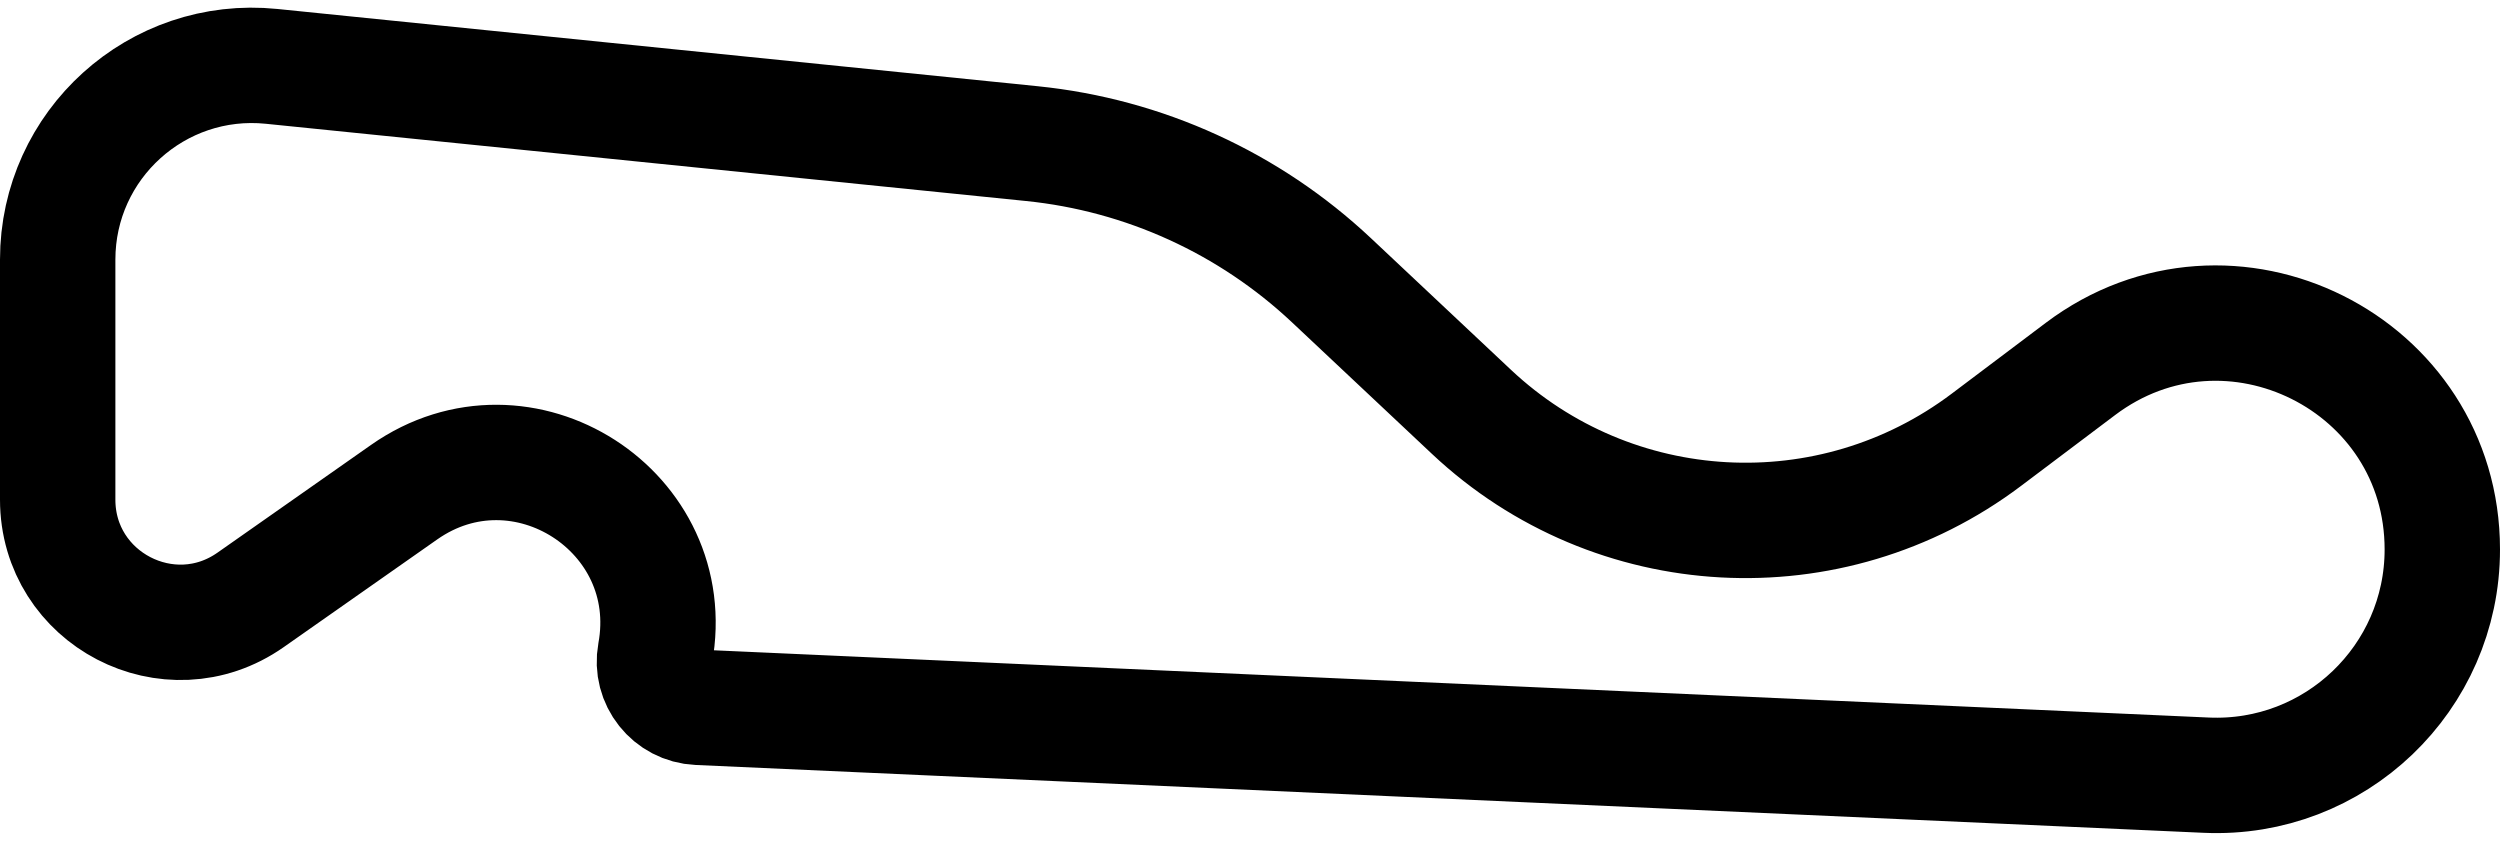 <svg width="130" height="44" viewBox="0 0 130 44" fill="none" xmlns="http://www.w3.org/2000/svg">
<path d="M14.122 3.451L53.657 7.468C59.487 8.061 64.96 10.556 69.231 14.569L76.517 21.417C83.896 28.351 95.195 28.966 103.284 22.875L108.182 19.186C115.925 13.355 127 18.879 127 28.572C127 35.268 121.412 40.611 114.722 40.309L36.302 36.781C34.86 36.716 33.807 35.392 34.069 33.972C35.428 26.596 27.155 21.286 21.015 25.593L13.03 31.195C8.808 34.157 3 31.136 3 25.979V13.5C3 7.517 8.171 2.846 14.122 3.451Z" stroke="currentColor" stroke-width="6"/>
</svg>

